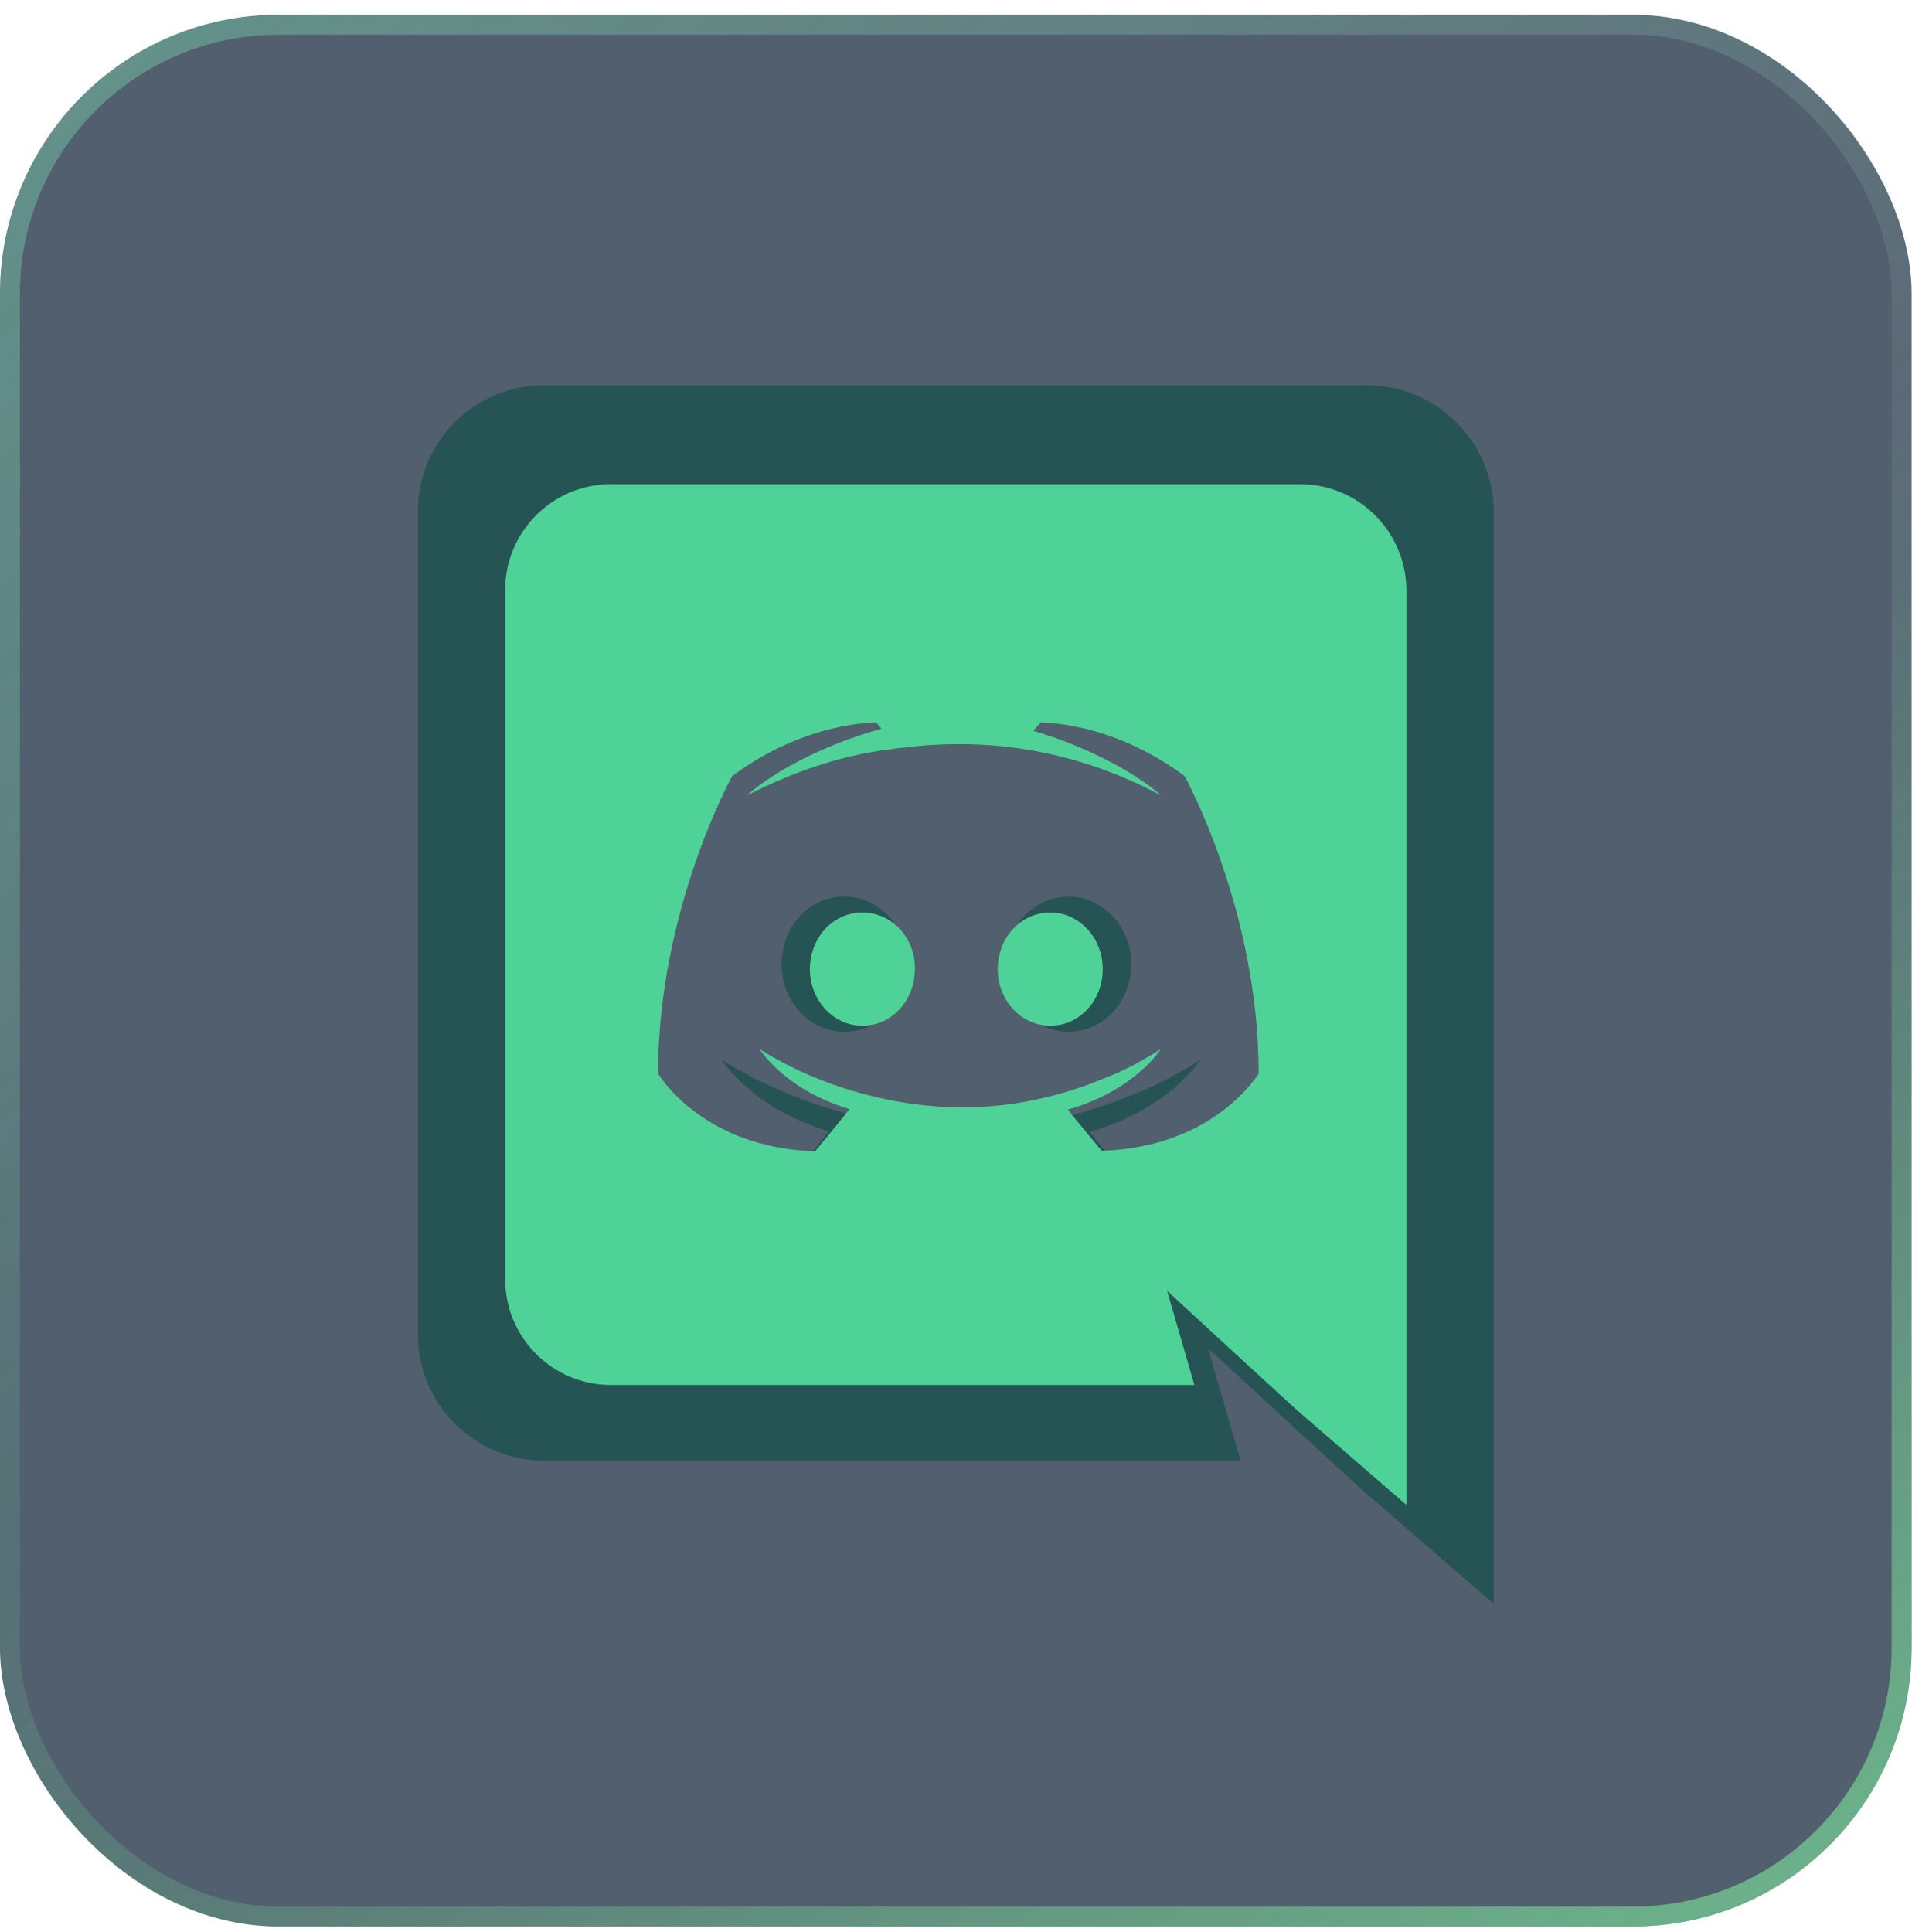 <svg width="96" height="97" viewBox="0 0 96 97" fill="none" xmlns="http://www.w3.org/2000/svg">
<path d="M53.651 45.013C51.892 45.013 50.504 46.525 50.504 48.407C50.504 50.289 51.923 51.8 53.651 51.8C55.41 51.8 56.798 50.289 56.798 48.407C56.798 46.525 55.379 45.013 53.651 45.013ZM42.39 45.013C40.632 45.013 39.243 46.525 39.243 48.407C39.243 50.289 40.663 51.8 42.39 51.8C44.149 51.8 45.537 50.289 45.537 48.407C45.568 46.525 44.149 45.013 42.39 45.013Z" fill="#4FD298"/>
<path d="M68.645 19.344H27.304C23.818 19.344 20.98 22.183 20.98 25.669V67.01C20.98 70.496 23.818 73.334 27.304 73.334H62.289L60.654 67.688L64.603 71.329L68.336 74.753L75 80.523V25.669C74.969 22.183 72.131 19.344 68.645 19.344ZM56.736 59.297C56.736 59.297 55.626 57.97 54.7 56.829C58.742 55.687 60.284 53.188 60.284 53.188C59.019 54.021 57.816 54.607 56.736 55.008C55.194 55.656 53.713 56.057 52.263 56.335C49.301 56.89 46.586 56.736 44.272 56.304C42.514 55.965 41.002 55.502 39.737 54.978C39.028 54.7 38.256 54.361 37.485 53.929C37.392 53.867 37.3 53.836 37.207 53.774C37.146 53.744 37.115 53.713 37.084 53.713C36.529 53.404 36.22 53.188 36.22 53.188C36.22 53.188 37.701 55.626 41.619 56.798C40.694 57.97 39.552 59.328 39.552 59.328C32.734 59.112 30.142 54.669 30.142 54.669C30.142 44.828 34.585 36.837 34.585 36.837C39.028 33.536 43.223 33.628 43.223 33.628L43.532 33.999C37.979 35.572 35.449 38.009 35.449 38.009C35.449 38.009 36.127 37.639 37.269 37.145C40.57 35.696 43.193 35.325 44.272 35.202C44.457 35.171 44.612 35.14 44.797 35.14C46.679 34.893 48.807 34.832 51.029 35.078C53.96 35.418 57.106 36.282 60.315 38.009C60.315 38.009 57.878 35.696 52.633 34.122L53.065 33.628C53.065 33.628 57.292 33.536 61.703 36.837C61.703 36.837 66.146 44.828 66.146 54.669C66.146 54.638 63.554 59.081 56.736 59.297Z" fill="#4FD298"/>
<g filter="url(#filter0_b_121_580)">
<rect y="0.742" width="95.981" height="95.981" rx="14" fill="#182A3E" fill-opacity="0.75"/>
<rect x="0.5" y="1.242" width="94.981" height="94.981" rx="13.5" stroke="url(#paint0_linear_121_580)"/>
<rect x="0.5" y="1.242" width="94.981" height="94.981" rx="13.5" stroke="url(#paint1_linear_121_580)"/>
<rect x="0.5" y="1.242" width="94.981" height="94.981" rx="13.5" stroke="url(#paint2_linear_121_580)"/>
</g>
<path d="M52.732 45.812C51.259 45.812 50.096 47.079 50.096 48.655C50.096 50.231 51.285 51.498 52.732 51.498C54.205 51.498 55.368 50.231 55.368 48.655C55.368 47.079 54.179 45.812 52.732 45.812ZM43.3 45.812C41.827 45.812 40.664 47.079 40.664 48.655C40.664 50.231 41.853 51.498 43.3 51.498C44.773 51.498 45.936 50.231 45.936 48.655C45.962 47.079 44.773 45.812 43.3 45.812Z" fill="#4FD298"/>
<path d="M65.291 24.312H30.664C27.744 24.312 25.366 26.689 25.366 29.609V64.237C25.366 67.157 27.744 69.534 30.664 69.534H59.968L58.599 64.805L61.906 67.855L65.033 70.723L70.615 75.556V29.609C70.589 26.689 68.212 24.312 65.291 24.312ZM55.317 57.777C55.317 57.777 54.386 56.665 53.611 55.709C56.996 54.753 58.288 52.66 58.288 52.66C57.229 53.358 56.221 53.849 55.317 54.185C54.025 54.727 52.784 55.063 51.57 55.296C49.089 55.761 46.815 55.632 44.877 55.27C43.404 54.986 42.137 54.598 41.078 54.159C40.483 53.926 39.837 53.642 39.191 53.28C39.114 53.228 39.036 53.203 38.959 53.151C38.907 53.125 38.881 53.099 38.855 53.099C38.39 52.841 38.132 52.66 38.132 52.66C38.132 52.66 39.372 54.702 42.654 55.684C41.879 56.665 40.923 57.803 40.923 57.803C35.212 57.622 33.041 53.9 33.041 53.9C33.041 45.657 36.762 38.964 36.762 38.964C40.483 36.199 43.998 36.276 43.998 36.276L44.256 36.587C39.605 37.904 37.486 39.946 37.486 39.946C37.486 39.946 38.054 39.636 39.011 39.222C41.776 38.008 43.972 37.698 44.877 37.594C45.032 37.569 45.161 37.543 45.316 37.543C46.892 37.336 48.675 37.284 50.536 37.491C52.991 37.775 55.627 38.499 58.314 39.946C58.314 39.946 56.273 38.008 51.88 36.69L52.242 36.276C52.242 36.276 55.782 36.199 59.477 38.964C59.477 38.964 63.198 45.657 63.198 53.9C63.198 53.874 61.028 57.596 55.317 57.777Z" fill="#4FD298"/>
<defs>
<filter id="filter0_b_121_580" x="-34" y="-33.258" width="163.98" height="163.98" filterUnits="userSpaceOnUse" color-interpolation-filters="sRGB">
<feFlood flood-opacity="0" result="BackgroundImageFix"/>
<feGaussianBlur in="BackgroundImageFix" stdDeviation="17"/>
<feComposite in2="SourceAlpha" operator="in" result="effect1_backgroundBlur_121_580"/>
<feBlend mode="normal" in="SourceGraphic" in2="effect1_backgroundBlur_121_580" result="shape"/>
</filter>
<linearGradient id="paint0_linear_121_580" x1="13.732" y1="-73.659" x2="78.235" y2="60.923" gradientUnits="userSpaceOnUse">
<stop stop-color="white" stop-opacity="0.27"/>
<stop offset="1" stop-color="white" stop-opacity="0"/>
</linearGradient>
<linearGradient id="paint1_linear_121_580" x1="-130.455" y1="-134.782" x2="52.867" y2="66.424" gradientUnits="userSpaceOnUse">
<stop stop-color="#4FD298"/>
<stop offset="1" stop-color="#4FD298" stop-opacity="0"/>
</linearGradient>
<linearGradient id="paint2_linear_121_580" x1="95.981" y1="157.723" x2="34.471" y2="56.723" gradientUnits="userSpaceOnUse">
<stop stop-color="#84FFA4"/>
<stop offset="1" stop-color="#84FFA4" stop-opacity="0"/>
</linearGradient>
</defs>
</svg>
